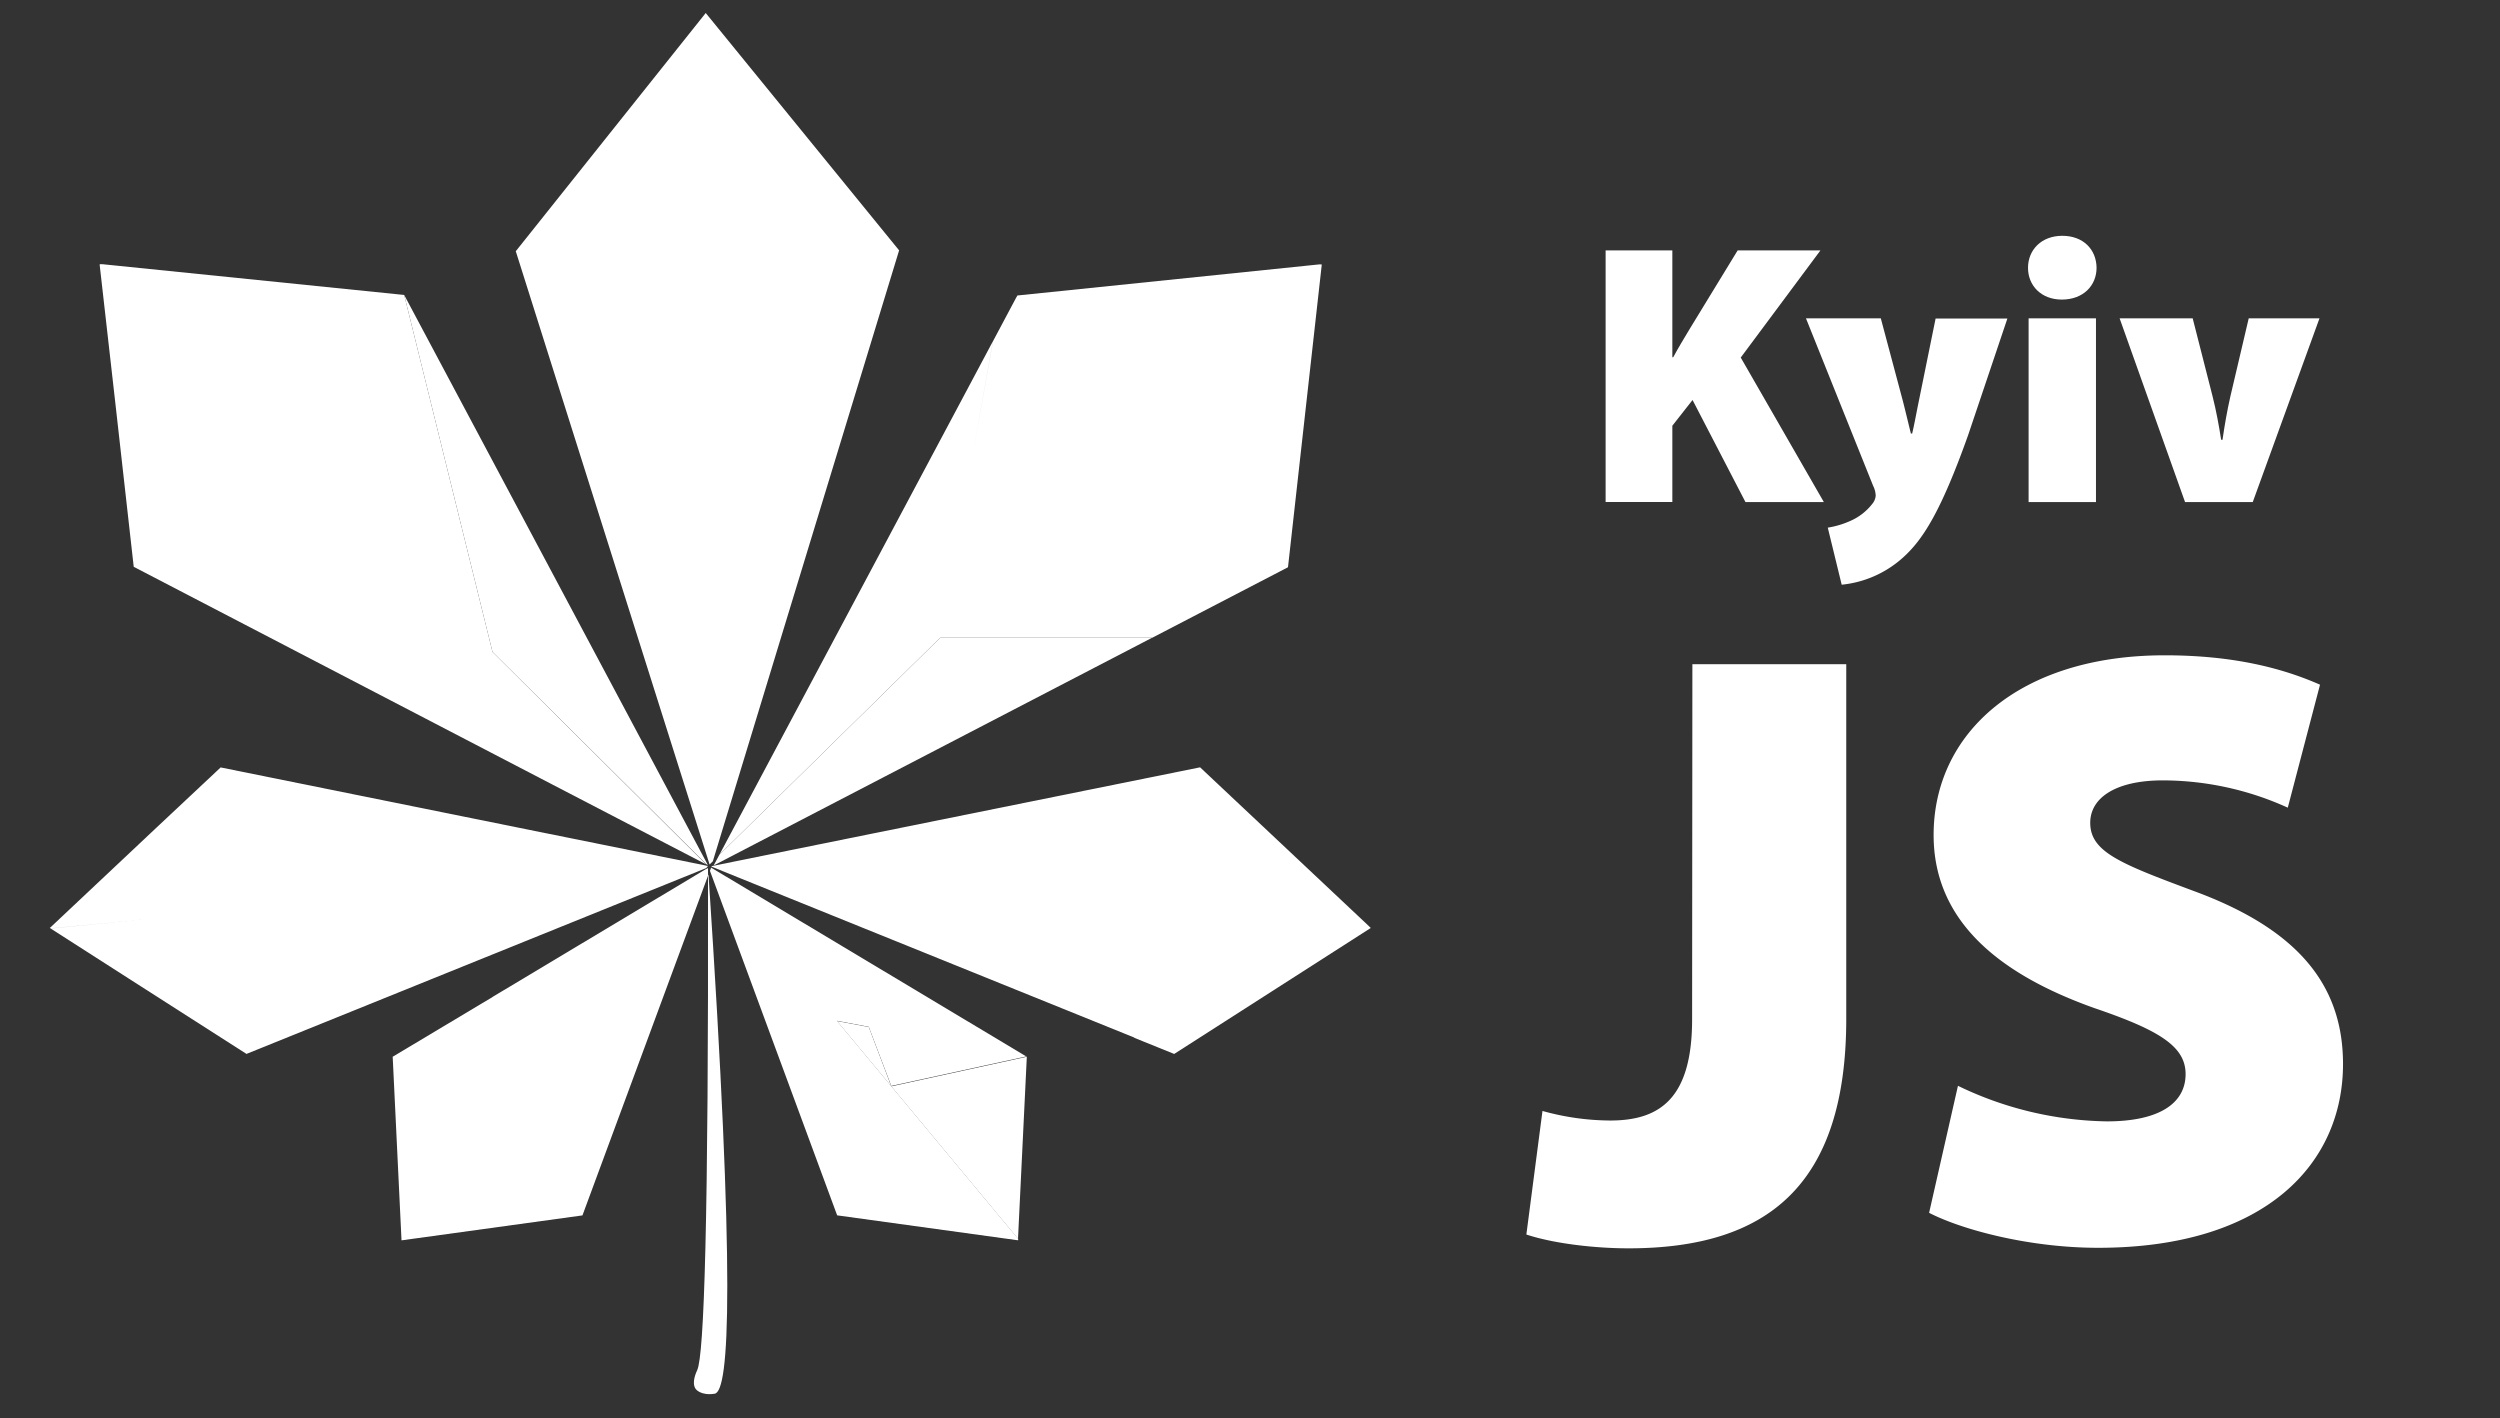 <svg id="Layer_1" data-name="Layer 1" xmlns="http://www.w3.org/2000/svg" viewBox="0 0 465.32 264"><rect x="0" y="0" width="465.32" height="264" fill="#333333" stroke="none"/><defs><style>.cls-1{fill:none;}.cls-2{fill:#fff;}</style></defs><title>kyivjs_whiteArtboard 1</title><polygon class="cls-1" points="21.44 74.78 21.44 74.78 31.38 81.37 21.44 74.78"/><polygon class="cls-1" points="93.97 207.35 106.47 192.09 93.97 207.35 93.97 207.35"/><polygon class="cls-1" points="83.45 220.2 83.45 220.2 73.36 197.3 83.45 220.2"/><polygon class="cls-1" points="41.94 88.37 41.94 88.37 91.67 121.35 41.94 88.37"/><polygon class="cls-1" points="93.97 207.35 93.97 207.35 108.43 226.2 108.43 226.2 93.97 207.35"/><polygon class="cls-1" points="83.45 220.2 74.74 230.85 83.45 220.2 83.45 220.2"/><polygon class="cls-1" points="97.24 158.76 85.89 151.89 97.24 158.76 97.24 158.76"/><polygon class="cls-1" points="29.57 154.41 43.38 168.62 43.38 168.62 29.57 154.41"/><polygon class="cls-1" points="73.55 157.1 44.47 155.07 73.55 157.1 73.55 157.1"/><path class="cls-1" d="M105.38,163.69l-61.15,5.8h0l-.39,0,61.54-5.84Z"/><polygon class="cls-1" points="131.76 161.18 105.38 163.69 131.76 161.18 131.76 161.18"/><path class="cls-1" d="M131.77,161.18l-1.31-.09-33.21-2.33h0Z"/><polygon class="cls-1" points="254.88 172.48 254.89 172.48 226.46 167.27 254.88 172.48"/><polygon class="cls-1" points="223.36 142.83 223.36 142.82 220.17 155.95 223.36 142.83"/><polygon class="cls-1" points="217.81 165.68 161.44 155.34 217.81 165.68 217.81 165.68"/><polygon class="cls-1" points="144.34 176.29 144.34 176.29 155.78 190.05 155.78 190.04 144.34 176.29 144.34 176.29"/><polygon class="cls-1" points="145.36 118.7 132.18 75.67 132.18 75.67 145.36 118.7 145.36 118.7"/><polygon class="cls-1" points="239.7 105.58 239.7 105.58 235.25 78.75 239.7 105.58"/><polygon class="cls-1" points="155.78 190.04 161.7 191.16 161.7 191.16 155.78 190.04"/><polygon class="cls-2" points="131.43 160.83 131.67 160.96 131.75 161 75.23 54.9 91.67 121.35 131.43 160.83"/><path class="cls-2" d="M133.9,159.09,175,118.7h0l35-34.41L232.5,62.13h0L210,84.29h0L175,118.7h39.47l25.26-13.12-4.45-26.83,4.45,26.83L246,49.42l0-.21-.44,0h0L189.36,55l-.19.36L211.9,58.9l-22.73-3.56-4.36,8.19-3.89,21.81,3.88-21.81Z"/><polygon class="cls-2" points="239.7 105.58 239.7 105.58 239.7 105.58 239.7 105.58"/><path class="cls-2" d="M133.9,159.09h0l-1.07,2,.09-.05,81.52-42.34H175Z"/><path class="cls-2" d="M21.44,74.78h0l9.94,6.59-9.94-6.59,3.45,30.72,5.67-5.7-5.67,5.7h0L102.77,146h0l28.65,14.88L91.67,121.35h0L75.23,54.9,19,49.17,50.15,80.11,19,49.17l-.44,0,0,.21Zm20.5,13.59,49.73,33-49.73-33Z"/><path class="cls-2" d="M131.78,163c.11,64.71-.73,89.14-2,92-.13.3-1.14,2.33-.29,3.53,0,0,.91,1.29,3.53.88,2.77-.44,3.88-21-1.15-96.66Z"/><path class="cls-2" d="M131.21,161.87h0L91.67,185.56l14.8,6.53h0v0L94,207.35h0l12.5-15.26-14.8-6.53L73.09,196.69l1.63,33.89,0,.27,8.71-10.65h0l-8.71,10.65.12,0,33.57-4.63h0L131.78,163v-1.42C131.59,161.65,131.4,161.76,131.21,161.87ZM83.45,220.2,73.36,197.3l10.09,22.9ZM94,207.35h0l14.46,18.85h0Z"/><polygon class="cls-2" points="191.12 196.69 165.89 202.2 189.48 230.58 191.12 196.69"/><polygon class="cls-2" points="165.89 202.2 165.89 202.2 165.89 202.2 165.89 202.2"/><polygon class="cls-2" points="165.89 202.2 161.7 191.16 155.78 190.04 165.89 202.2"/><path class="cls-2" d="M254.89,172.48h0l-28.42-5.21,28.43,5.21-31.53-29.66h0l-61.92,12.52,56.37,10.34h0l-56.37-10.34-29,5.87v0h0l0,.1,78.75,31.84L217,169l-5.87,24.17,7.42,3,2.42-26.8h0l-2.42,26.8L255,172.81l.14-.09Zm-31.53-29.65L220.17,156l3.19-13.12Z"/><path class="cls-2" d="M191.11,196.69l-35.33-21.17h0l-23.45-14.05,0,.1h0l-.06.17,8,9.61-8-9.61-.13.34q11.84,32.07,23.68,64.13h0l33.57,4.63.12,0v-.27L155.78,190h0l-11.44-13.76h0L155.78,190l5.92,1.12h0l4.19,11,25.22-5.51Z"/><path class="cls-2" d="M117.37,114.4h0l14.39,45.51-.11-43.32-8.7-1.33,8.7,1.34-.11-39.51.11,39.5.11,43.32.31,1,.61-.6,12.67-41.58h0l22-72.13L131.64,2.77l-.28-.35h0a1.83,1.83,0,0,0-.13.16L96,46.76l35.38,30.78L96,46.76Zm14.81-38.73,13.18,43h0l-13.18-43Z"/><path class="cls-2" d="M131.45,161.57l.32-.39h0l0,0-45.86-9.27,11.35,6.87h0l-11.35-6.87h0l-44.84-9.07,1.09,12.09h0l-1.09-12.09L29.17,154h0L9.53,172.48l-.26.24.14.08,20.5-1.94-20.5,1.95h0l14.48,9.28h0l22,14.08-1.62-18h0l1.62,18,43.29-23.63L45.86,196.17Zm-1-.48,1.31.09-34.52-2.42h0Zm-56.91-4h0l-29.08-2Zm-44-2.69,13.81,14.21h0Zm14.27,15.12.39,0h0l61.15-5.8,26.38-2.51h0l-26.38,2.51h0Z"/><path class="cls-2" d="M298.85,46.6h12.42V66.5h.16c.94-1.76,2-3.48,3-5.16l9-14.74h15.41L324,66.55l15.47,26.9H324.88l-9.85-19-3.76,4.79v14.2H298.85Z"/><path class="cls-2" d="M350.07,59.25l4.1,15.36c.49,1.9,1.08,4.4,1.5,6.08h.24c.42-1.77.87-4.27,1.23-6l3.13-15.4h13.36L366.32,81c-5.11,14.35-8.48,19.53-12.18,22.83a20,20,0,0,1-11.35,5L340.2,98.21a16.5,16.5,0,0,0,4.28-1.29,10.48,10.48,0,0,0,4-3.13,2.7,2.7,0,0,0,.64-1.54,4.46,4.46,0,0,0-.48-1.83l-12.5-31.17Z"/><path class="cls-2" d="M390.23,49.83c0,3.32-2.47,5.93-6.47,5.93-3.84,0-6.3-2.61-6.29-5.93s2.49-5.94,6.38-5.94S390.18,46.41,390.23,49.83ZM377.58,93.45V59.25h12.54v34.2Z"/><path class="cls-2" d="M408.12,59.25l3.7,14.51c.7,2.76,1.17,5.4,1.6,8.1h.25c.41-2.82.83-5.25,1.47-8.1l3.41-14.51h13.17L419.3,93.45H406.7l-12.18-34.2Z"/><path class="cls-2" d="M315,123.63h28.64v66c0,31.18-14.88,42.72-40.54,42.72-5.83,0-13.61-.79-19-2.57l3-23a47.43,47.43,0,0,0,12.61,1.78c9.21,0,15.24-4.08,15.24-18.84Z"/><path class="cls-2" d="M364.43,202.1a65.78,65.78,0,0,0,27.73,6.62c9.8,0,14.64-3.41,14.64-8.8,0-5.12-4.8-8.14-16.9-12.26-18-6.39-30-16.35-30-32.25,0-18.93,15.95-33.44,43-33.44,12.78,0,21.9,2.38,28.92,5.47l-6,22.89a56.44,56.44,0,0,0-23.24-5.08c-8.73,0-13.53,3.21-13.53,7.9,0,5.43,5.67,7.61,19.16,12.65,19.28,7.06,27.89,17.37,27.89,32.25,0,18.49-14.36,34.2-45.58,34.2-12.89,0-25.39-3.38-31.46-6.51Z"/></svg>